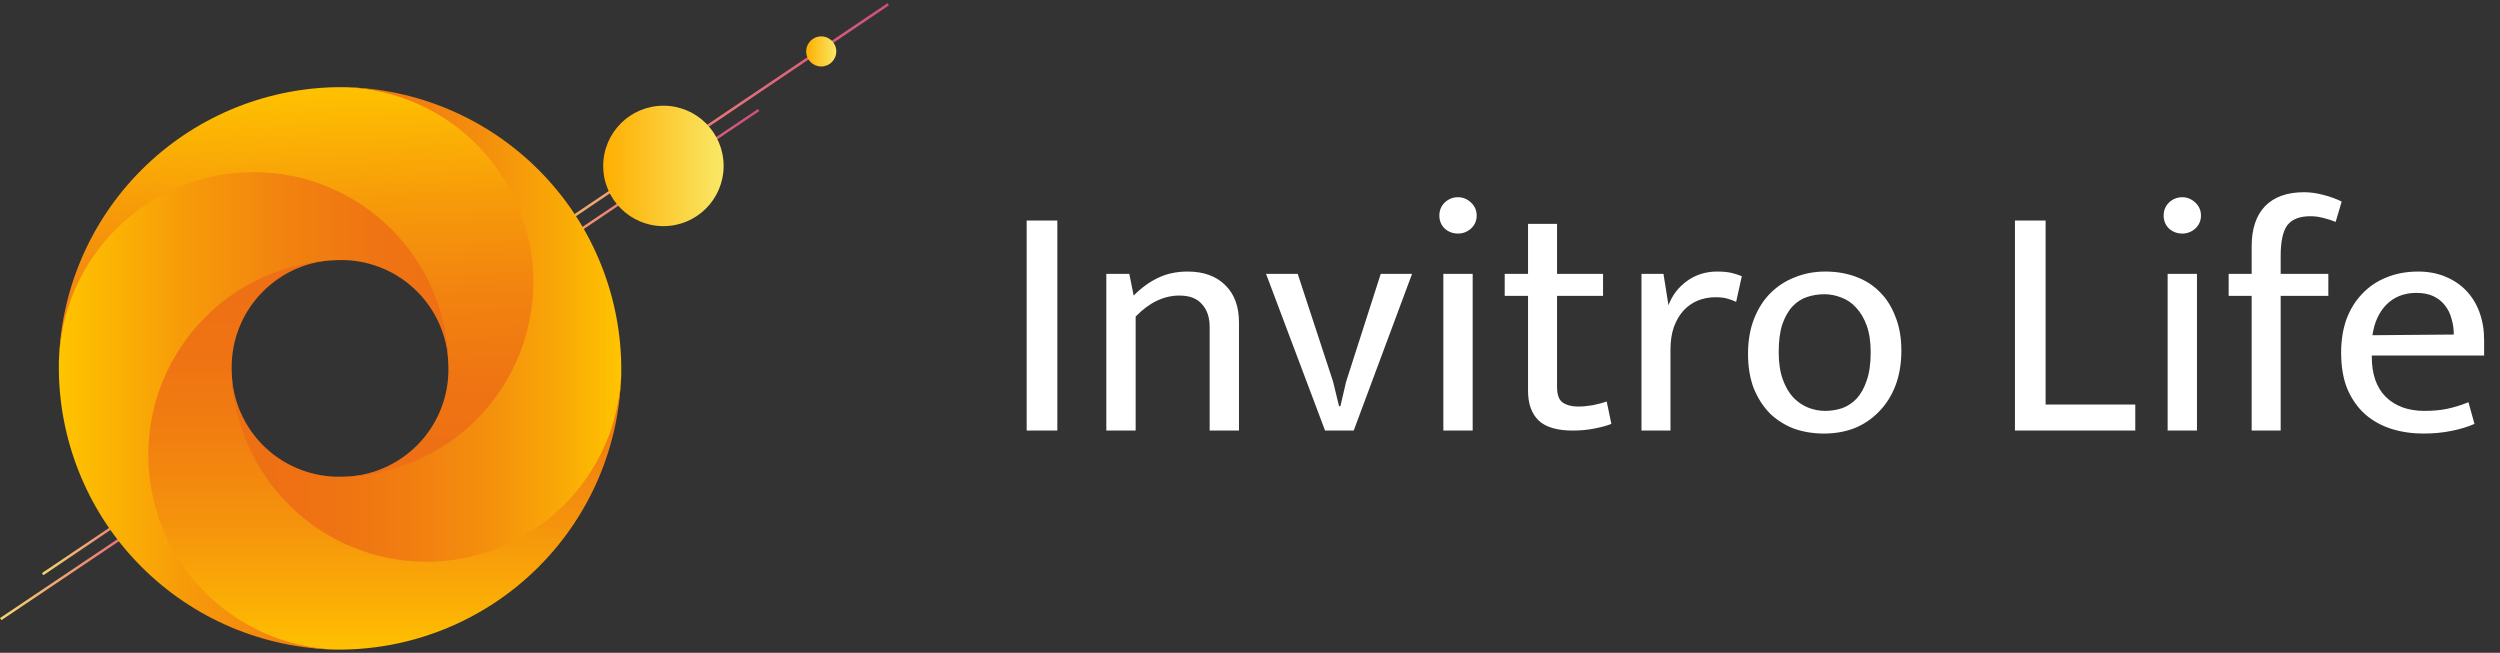 <svg width="180" height="47" viewBox="0 0 180 47" fill="none" xmlns="http://www.w3.org/2000/svg">
<rect x="0" y="0" width="180" height="47" fill="#333333" stroke="none"/>
<path d="M13.746 34.035C13.775 34.089 13.805 34.141 13.836 34.193L3.125 41.413L3.021 41.264L13.746 34.035Z" fill="url(#paint0_linear_49_3094)"/>
<path d="M64 0.388L34.167 20.489L34.055 20.341L63.897 0.23L64 0.388Z" fill="url(#paint1_linear_49_3094)"/>
<path d="M14.295 34.9L14.402 35.049L0.104 44.649L0 44.501L14.295 34.9Z" fill="url(#paint2_linear_49_3094)"/>
<path d="M54.67 7.998L34.775 21.36C34.744 21.307 34.711 21.258 34.677 21.212L54.572 7.85L54.67 7.998Z" fill="url(#paint3_linear_49_3094)"/>
<path d="M47.766 16.282C50.16 16.282 52.101 14.341 52.101 11.947C52.101 9.552 50.16 7.611 47.766 7.611C45.372 7.611 43.431 9.552 43.431 11.947C43.431 14.341 45.372 16.282 47.766 16.282Z" fill="url(#paint4_linear_49_3094)"/>
<path d="M59.129 4.787C59.727 4.787 60.213 4.302 60.213 3.703C60.213 3.104 59.727 2.619 59.129 2.619C58.53 2.619 58.045 3.104 58.045 3.703C58.045 4.302 58.53 4.787 59.129 4.787Z" fill="url(#paint5_linear_49_3094)"/>
<path d="M24.808 34.325C26.771 34.263 28.636 33.456 30.025 32.068C31.413 30.679 32.22 28.814 32.282 26.851C32.282 26.772 32.282 26.692 32.282 26.613C32.282 26.535 32.282 26.453 32.282 26.374C32.215 22.71 30.716 19.216 28.107 16.643C25.497 14.069 21.983 12.619 18.318 12.603C14.652 12.587 11.126 14.007 8.494 16.558C5.862 19.109 4.333 22.588 4.234 26.253C4.328 20.984 6.463 15.958 10.188 12.232C13.914 8.506 18.94 6.372 24.208 6.277C24.327 6.277 24.449 6.277 24.569 6.277C24.689 6.277 24.811 6.277 24.931 6.277C28.595 6.376 32.075 7.905 34.626 10.538C37.177 13.17 38.596 16.696 38.58 20.361C38.564 24.027 37.114 27.54 34.54 30.15C31.966 32.76 28.473 34.258 24.808 34.325Z" fill="url(#paint6_linear_49_3094)"/>
<path d="M16.684 26.849C16.746 28.811 17.553 30.676 18.941 32.064C20.329 33.452 22.194 34.259 24.156 34.321H24.395H24.633C28.297 34.254 31.79 32.754 34.364 30.144C36.937 27.534 38.386 24.02 38.401 20.355C38.417 16.689 36.997 13.164 34.446 10.532C31.894 7.9 28.414 6.372 24.75 6.273C30.019 6.366 35.047 8.5 38.774 12.226C42.501 15.952 44.636 20.98 44.73 26.249C44.73 26.367 44.73 26.488 44.73 26.61C44.73 26.731 44.73 26.852 44.73 26.97C44.64 30.64 43.115 34.129 40.482 36.687C37.849 39.245 34.318 40.669 30.647 40.653C26.976 40.637 23.457 39.183 20.847 36.602C18.236 34.021 16.741 30.519 16.684 26.849Z" fill="url(#paint7_linear_49_3094)"/>
<path d="M24.157 18.723C22.194 18.784 20.328 19.592 18.94 20.98C17.551 22.369 16.744 24.234 16.682 26.197C16.682 26.275 16.682 26.356 16.682 26.434C16.682 26.513 16.682 26.595 16.682 26.673C16.749 30.338 18.248 33.831 20.857 36.405C23.467 38.979 26.981 40.429 30.646 40.446C34.312 40.462 37.838 39.042 40.47 36.492C43.102 33.941 44.631 30.461 44.73 26.797C44.638 32.064 42.504 37.09 38.779 40.816C35.054 44.542 30.028 46.676 24.761 46.769C24.642 46.769 24.52 46.769 24.4 46.769C24.28 46.769 24.158 46.769 24.038 46.769C20.379 46.663 16.907 45.13 14.363 42.5C11.818 39.869 10.403 36.348 10.418 32.688C10.434 29.028 11.879 25.519 14.446 22.91C17.012 20.301 20.497 18.798 24.157 18.723Z" fill="url(#paint8_linear_49_3094)"/>
<path d="M32.285 26.2C32.224 24.238 31.417 22.373 30.029 20.984C28.64 19.596 26.775 18.788 24.813 18.726H24.574H24.336C20.691 18.822 17.227 20.332 14.677 22.939C12.127 25.545 10.692 29.041 10.676 32.687C10.66 36.334 12.064 39.843 14.591 42.471C17.118 45.099 20.569 46.641 24.213 46.768C18.945 46.676 13.919 44.543 10.193 40.818C6.467 37.093 4.333 32.068 4.239 26.8C4.239 26.68 4.239 26.56 4.239 26.438C4.239 26.316 4.239 26.196 4.239 26.077C4.329 22.407 5.854 18.919 8.487 16.36C11.121 13.802 14.652 12.379 18.323 12.395C21.994 12.411 25.512 13.866 28.123 16.447C30.733 19.028 32.228 22.53 32.285 26.2Z" fill="url(#paint9_linear_49_3094)"/>
<path d="M76.128 15.88V31H73.92V15.88H76.128ZM81.767 31H79.655V19.72H81.311L81.623 21.28C82.183 20.72 82.767 20.296 83.375 20.008C83.999 19.704 84.711 19.552 85.511 19.552C86.663 19.552 87.567 19.88 88.223 20.536C88.879 21.176 89.207 22.072 89.207 23.224V31H87.095V23.536C87.095 22.848 86.911 22.304 86.543 21.904C86.191 21.488 85.647 21.28 84.911 21.28C83.791 21.28 82.743 21.784 81.767 22.792V31ZM99.412 19.72H101.668L97.468 31H95.404L91.156 19.72H93.436L95.98 27.472L96.412 29.248H96.508L96.916 27.496L99.412 19.72ZM103.921 31V19.72H106.033V31H103.921ZM104.977 16.816C104.609 16.816 104.289 16.696 104.017 16.456C103.761 16.2 103.633 15.888 103.633 15.52C103.633 15.152 103.761 14.84 104.017 14.584C104.289 14.328 104.609 14.2 104.977 14.2C105.329 14.2 105.641 14.328 105.913 14.584C106.185 14.84 106.321 15.152 106.321 15.52C106.321 15.888 106.185 16.2 105.913 16.456C105.641 16.696 105.329 16.816 104.977 16.816ZM115.419 21.304H112.107V27.856C112.107 28.416 112.243 28.792 112.515 28.984C112.803 29.176 113.171 29.272 113.619 29.272C113.939 29.272 114.291 29.24 114.675 29.176C115.059 29.096 115.395 29.008 115.683 28.912L116.019 30.52C115.699 30.648 115.291 30.76 114.795 30.856C114.299 30.952 113.779 31 113.235 31C112.115 31 111.299 30.76 110.787 30.28C110.275 29.784 110.019 29.072 110.019 28.144V21.304H108.339V19.72H110.019V16.12H112.107V19.72H115.419V21.304ZM118.186 31V19.72H119.77L120.13 21.976C120.402 21.256 120.85 20.672 121.474 20.224C122.098 19.776 122.818 19.552 123.634 19.552C124.05 19.552 124.394 19.584 124.666 19.648C124.938 19.712 125.186 19.792 125.41 19.888L125.002 21.736C124.81 21.64 124.594 21.56 124.354 21.496C124.13 21.432 123.858 21.4 123.538 21.4C123.074 21.4 122.642 21.48 122.242 21.64C121.858 21.8 121.514 22.04 121.21 22.36C120.922 22.68 120.69 23.08 120.514 23.56C120.354 24.024 120.274 24.56 120.274 25.168V31H118.186ZM136.898 25.24C136.898 26.184 136.754 27.032 136.466 27.784C136.178 28.52 135.778 29.144 135.266 29.656C134.77 30.168 134.186 30.56 133.514 30.832C132.842 31.088 132.114 31.216 131.33 31.216C130.546 31.216 129.818 31.096 129.146 30.856C128.49 30.6 127.914 30.232 127.418 29.752C126.938 29.256 126.554 28.656 126.266 27.952C125.994 27.232 125.858 26.408 125.858 25.48C125.858 24.536 126.002 23.696 126.29 22.96C126.578 22.224 126.97 21.608 127.466 21.112C127.978 20.6 128.57 20.216 129.242 19.96C129.914 19.688 130.642 19.552 131.426 19.552C132.21 19.552 132.93 19.672 133.586 19.912C134.258 20.152 134.834 20.512 135.314 20.992C135.81 21.472 136.194 22.072 136.466 22.792C136.754 23.496 136.898 24.312 136.898 25.24ZM134.69 25.36C134.69 24.608 134.594 23.968 134.402 23.44C134.21 22.912 133.954 22.48 133.634 22.144C133.33 21.808 132.978 21.568 132.578 21.424C132.178 21.264 131.77 21.184 131.354 21.184C130.938 21.184 130.53 21.248 130.13 21.376C129.73 21.504 129.378 21.728 129.074 22.048C128.77 22.368 128.522 22.8 128.33 23.344C128.154 23.872 128.066 24.544 128.066 25.36C128.066 26.112 128.162 26.76 128.354 27.304C128.546 27.832 128.794 28.264 129.098 28.6C129.418 28.936 129.778 29.184 130.178 29.344C130.578 29.504 130.986 29.584 131.402 29.584C131.818 29.584 132.226 29.52 132.626 29.392C133.026 29.248 133.378 29.016 133.682 28.696C133.986 28.36 134.226 27.928 134.402 27.4C134.594 26.856 134.69 26.176 134.69 25.36ZM145.076 15.88H147.284V29.128H153.74V31H145.076V15.88ZM156.07 31V19.72H158.182V31H156.07ZM157.126 16.816C156.758 16.816 156.438 16.696 156.166 16.456C155.91 16.2 155.782 15.888 155.782 15.52C155.782 15.152 155.91 14.84 156.166 14.584C156.438 14.328 156.758 14.2 157.126 14.2C157.478 14.2 157.79 14.328 158.062 14.584C158.334 14.84 158.47 15.152 158.47 15.52C158.47 15.888 158.334 16.2 158.062 16.456C157.79 16.696 157.478 16.816 157.126 16.816ZM165.888 13.84C166.336 13.84 166.8 13.904 167.28 14.032C167.776 14.16 168.216 14.32 168.6 14.512L168.168 15.976C167.848 15.848 167.544 15.752 167.256 15.688C166.968 15.608 166.664 15.568 166.344 15.568C165.576 15.568 165.024 15.784 164.688 16.216C164.368 16.648 164.208 17.384 164.208 18.424V19.72H167.64V21.304H164.208V31H162.12V21.304H160.464V19.72H162.12V17.728C162.12 16.48 162.44 15.52 163.08 14.848C163.736 14.176 164.672 13.84 165.888 13.84ZM178.857 25.6H170.769V25.696C170.769 26.944 171.105 27.904 171.777 28.576C172.465 29.248 173.393 29.584 174.561 29.584C175.169 29.584 175.705 29.536 176.169 29.44C176.649 29.344 177.169 29.184 177.729 28.96L178.161 30.52C177.697 30.728 177.145 30.896 176.505 31.024C175.881 31.152 175.209 31.216 174.489 31.216C173.673 31.216 172.905 31.104 172.185 30.88C171.481 30.656 170.857 30.312 170.313 29.848C169.769 29.368 169.337 28.76 169.017 28.024C168.713 27.288 168.561 26.408 168.561 25.384C168.561 24.504 168.689 23.704 168.945 22.984C169.217 22.264 169.593 21.656 170.073 21.16C170.553 20.648 171.129 20.256 171.801 19.984C172.489 19.696 173.257 19.552 174.105 19.552C174.825 19.552 175.473 19.672 176.049 19.912C176.641 20.152 177.145 20.488 177.561 20.92C177.977 21.352 178.297 21.872 178.521 22.48C178.745 23.088 178.857 23.76 178.857 24.496V25.6ZM176.673 24.088C176.673 23.672 176.617 23.288 176.505 22.936C176.409 22.568 176.249 22.248 176.025 21.976C175.817 21.704 175.545 21.488 175.209 21.328C174.873 21.168 174.465 21.088 173.985 21.088C173.105 21.088 172.385 21.368 171.825 21.928C171.281 22.488 170.945 23.224 170.817 24.136L176.673 24.088Z" fill="white"/>
<defs>
<linearGradient id="paint0_linear_49_3094" x1="3.021" y1="37.723" x2="13.836" y2="37.723" gradientUnits="userSpaceOnUse">
<stop stop-color="#F4D86C"/>
<stop offset="0.52" stop-color="#ED7C78"/>
<stop offset="1" stop-color="#CD4F7D"/>
</linearGradient>
<linearGradient id="paint1_linear_49_3094" x1="34.055" y1="10.364" x2="64" y2="10.364" gradientUnits="userSpaceOnUse">
<stop stop-color="#F4D86C"/>
<stop offset="0.52" stop-color="#ED7C78"/>
<stop offset="1" stop-color="#CD4F7D"/>
</linearGradient>
<linearGradient id="paint2_linear_49_3094" x1="0.006" y1="39.775" x2="14.402" y2="39.775" gradientUnits="userSpaceOnUse">
<stop stop-color="#F4D86C"/>
<stop offset="0.52" stop-color="#ED7C78"/>
<stop offset="1" stop-color="#CD4F7D"/>
</linearGradient>
<linearGradient id="paint3_linear_49_3094" x1="34.671" y1="14.607" x2="54.67" y2="14.607" gradientUnits="userSpaceOnUse">
<stop stop-color="#F4D86C"/>
<stop offset="0.52" stop-color="#ED7C78"/>
<stop offset="1" stop-color="#CD4F7D"/>
</linearGradient>
<linearGradient id="paint4_linear_49_3094" x1="43.429" y1="11.947" x2="52.103" y2="11.947" gradientUnits="userSpaceOnUse">
<stop stop-color="#FFAE00"/>
<stop offset="1" stop-color="#F9E866"/>
</linearGradient>
<linearGradient id="paint5_linear_49_3094" x1="58.045" y1="3.703" x2="60.213" y2="3.703" gradientUnits="userSpaceOnUse">
<stop stop-color="#FFAE00"/>
<stop offset="1" stop-color="#F9E866"/>
</linearGradient>
<linearGradient id="paint6_linear_49_3094" x1="20.831" y1="5.868" x2="21.761" y2="33.357" gradientUnits="userSpaceOnUse">
<stop stop-color="#FFC400"/>
<stop offset="0.04" stop-color="#FEBF01"/>
<stop offset="0.31" stop-color="#F79C09"/>
<stop offset="0.57" stop-color="#F2830F"/>
<stop offset="0.81" stop-color="#EF7413"/>
<stop offset="1" stop-color="#EE6F14"/>
</linearGradient>
<linearGradient id="paint7_linear_49_3094" x1="16.684" y1="23.456" x2="44.736" y2="23.456" gradientUnits="userSpaceOnUse">
<stop stop-color="#EE6F14"/>
<stop offset="0.24" stop-color="#EF7213"/>
<stop offset="0.45" stop-color="#F17D11"/>
<stop offset="0.65" stop-color="#F48F0D"/>
<stop offset="0.84" stop-color="#F9A807"/>
<stop offset="1" stop-color="#FFC400"/>
</linearGradient>
<linearGradient id="paint8_linear_49_3094" x1="27.553" y1="47.443" x2="27.553" y2="19.44" gradientUnits="userSpaceOnUse">
<stop stop-color="#FFC400"/>
<stop offset="0.14" stop-color="#FBAE05"/>
<stop offset="0.35" stop-color="#F5930C"/>
<stop offset="0.57" stop-color="#F17F10"/>
<stop offset="0.78" stop-color="#EF7313"/>
<stop offset="1" stop-color="#EE6F14"/>
</linearGradient>
<linearGradient id="paint9_linear_49_3094" x1="4.233" y1="29.591" x2="32.605" y2="29.591" gradientUnits="userSpaceOnUse">
<stop stop-color="#FFC400"/>
<stop offset="0.04" stop-color="#FEBF01"/>
<stop offset="0.31" stop-color="#F79C09"/>
<stop offset="0.57" stop-color="#F2830F"/>
<stop offset="0.81" stop-color="#EF7413"/>
<stop offset="1" stop-color="#EE6F14"/>
</linearGradient>
</defs>
</svg>
